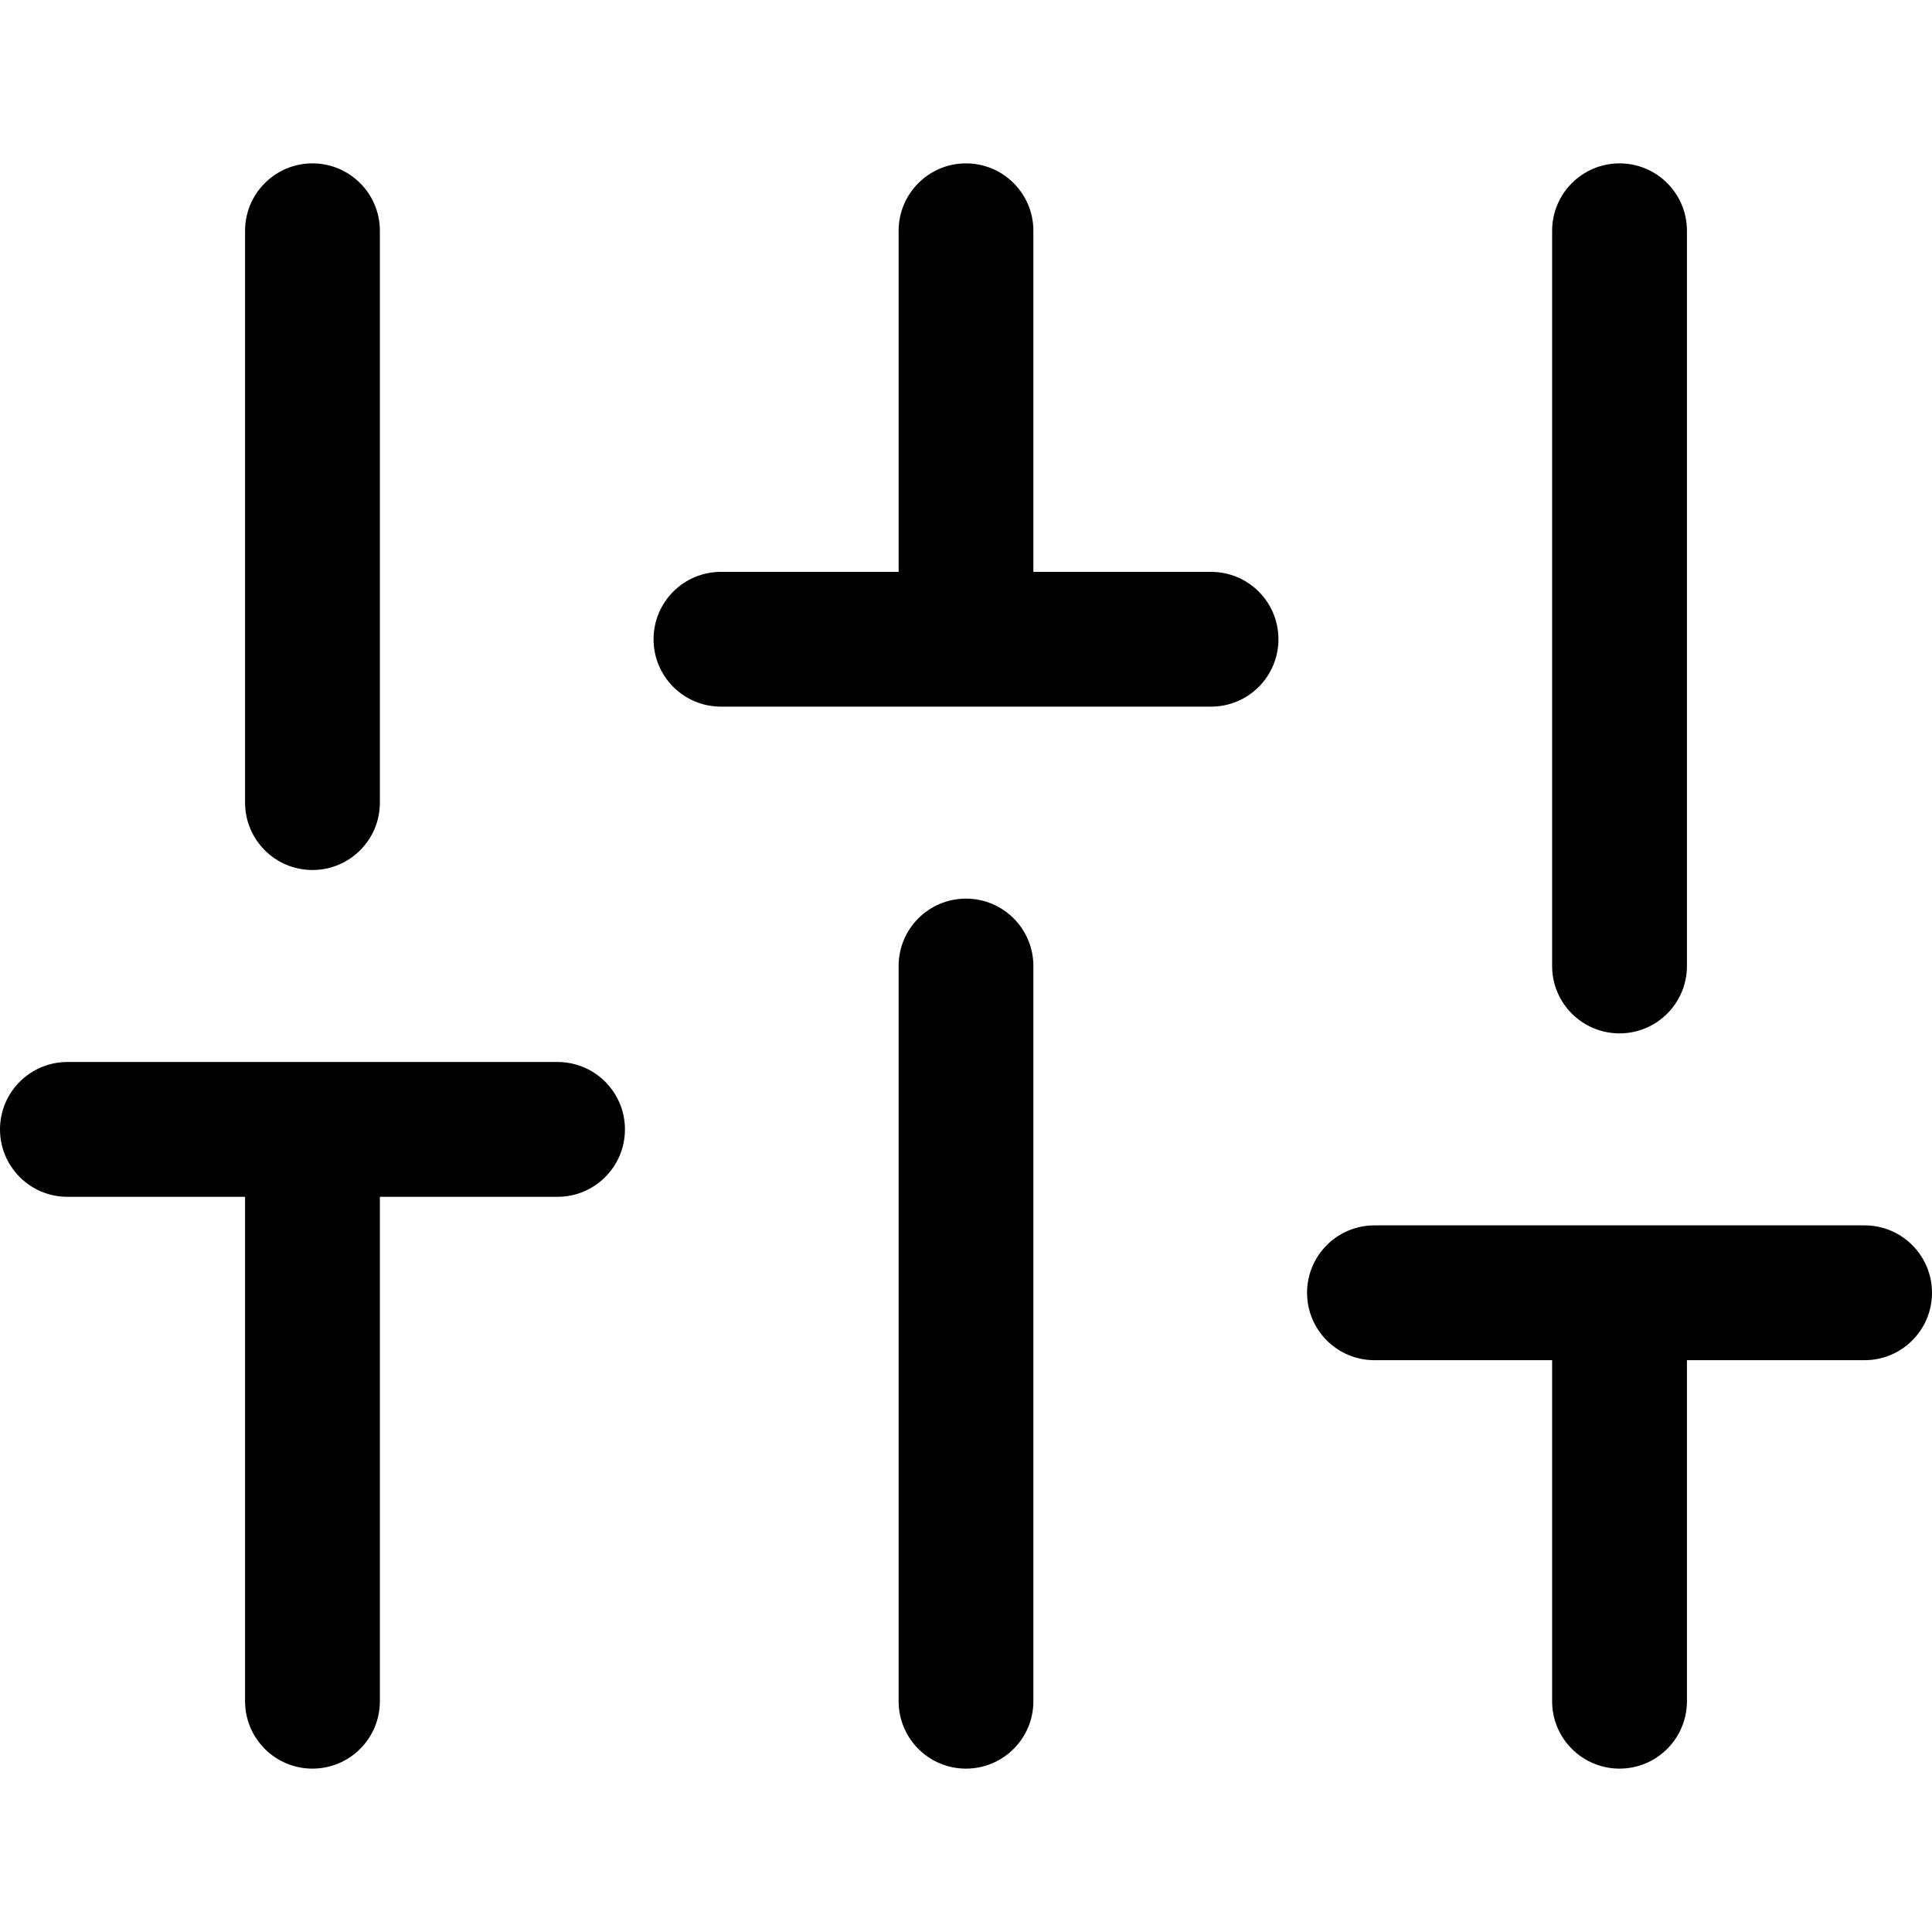 <svg width="32" height="32" viewBox="0 0 32 32" fill="none" xmlns="http://www.w3.org/2000/svg">
<g clip-path="url(#clip0_2860_1408)">
<path fill-rule="evenodd" clip-rule="evenodd" d="M5.175 2.706C5.792 2.706 6.292 3.206 6.292 3.823V13.294C6.292 13.911 5.792 14.41 5.175 14.41C4.559 14.41 4.059 13.911 4.059 13.294V3.823C4.059 3.206 4.559 2.706 5.175 2.706ZM16 2.706C16.616 2.706 17.116 3.206 17.116 3.823V9.472H20.059C20.676 9.472 21.175 9.971 21.175 10.588C21.175 11.204 20.676 11.704 20.059 11.704H11.941C11.324 11.704 10.825 11.204 10.825 10.588C10.825 9.971 11.324 9.472 11.941 9.472H14.884V3.823C14.884 3.206 15.383 2.706 16 2.706ZM26.825 2.706C27.441 2.706 27.941 3.206 27.941 3.823V16C27.941 16.617 27.441 17.116 26.825 17.116C26.208 17.116 25.708 16.617 25.708 16V3.823C25.708 3.206 26.208 2.706 26.825 2.706ZM16 14.884C16.616 14.884 17.116 15.384 17.116 16V28.178C17.116 28.794 16.616 29.294 16 29.294C15.383 29.294 14.884 28.794 14.884 28.178V16C14.884 15.384 15.383 14.884 16 14.884ZM0 18.706C0 18.09 0.5 17.59 1.116 17.59H9.235C9.851 17.59 10.351 18.09 10.351 18.706C10.351 19.323 9.851 19.823 9.235 19.823H6.292V28.178C6.292 28.794 5.792 29.294 5.175 29.294C4.559 29.294 4.059 28.794 4.059 28.178V19.823H1.116C0.5 19.823 0 19.323 0 18.706ZM21.649 21.412C21.649 20.796 22.149 20.296 22.765 20.296H30.884C31.5 20.296 32 20.796 32 21.412C32 22.029 31.5 22.529 30.884 22.529H27.941V28.178C27.941 28.794 27.441 29.294 26.825 29.294C26.208 29.294 25.708 28.794 25.708 28.178V22.529H22.765C22.149 22.529 21.649 22.029 21.649 21.412Z" fill="black"/>
</g>
<defs>
<clipPath id="clip0_2860_1408">
<rect width="32" height="32" fill="white"/>
</clipPath>
</defs>
</svg>
